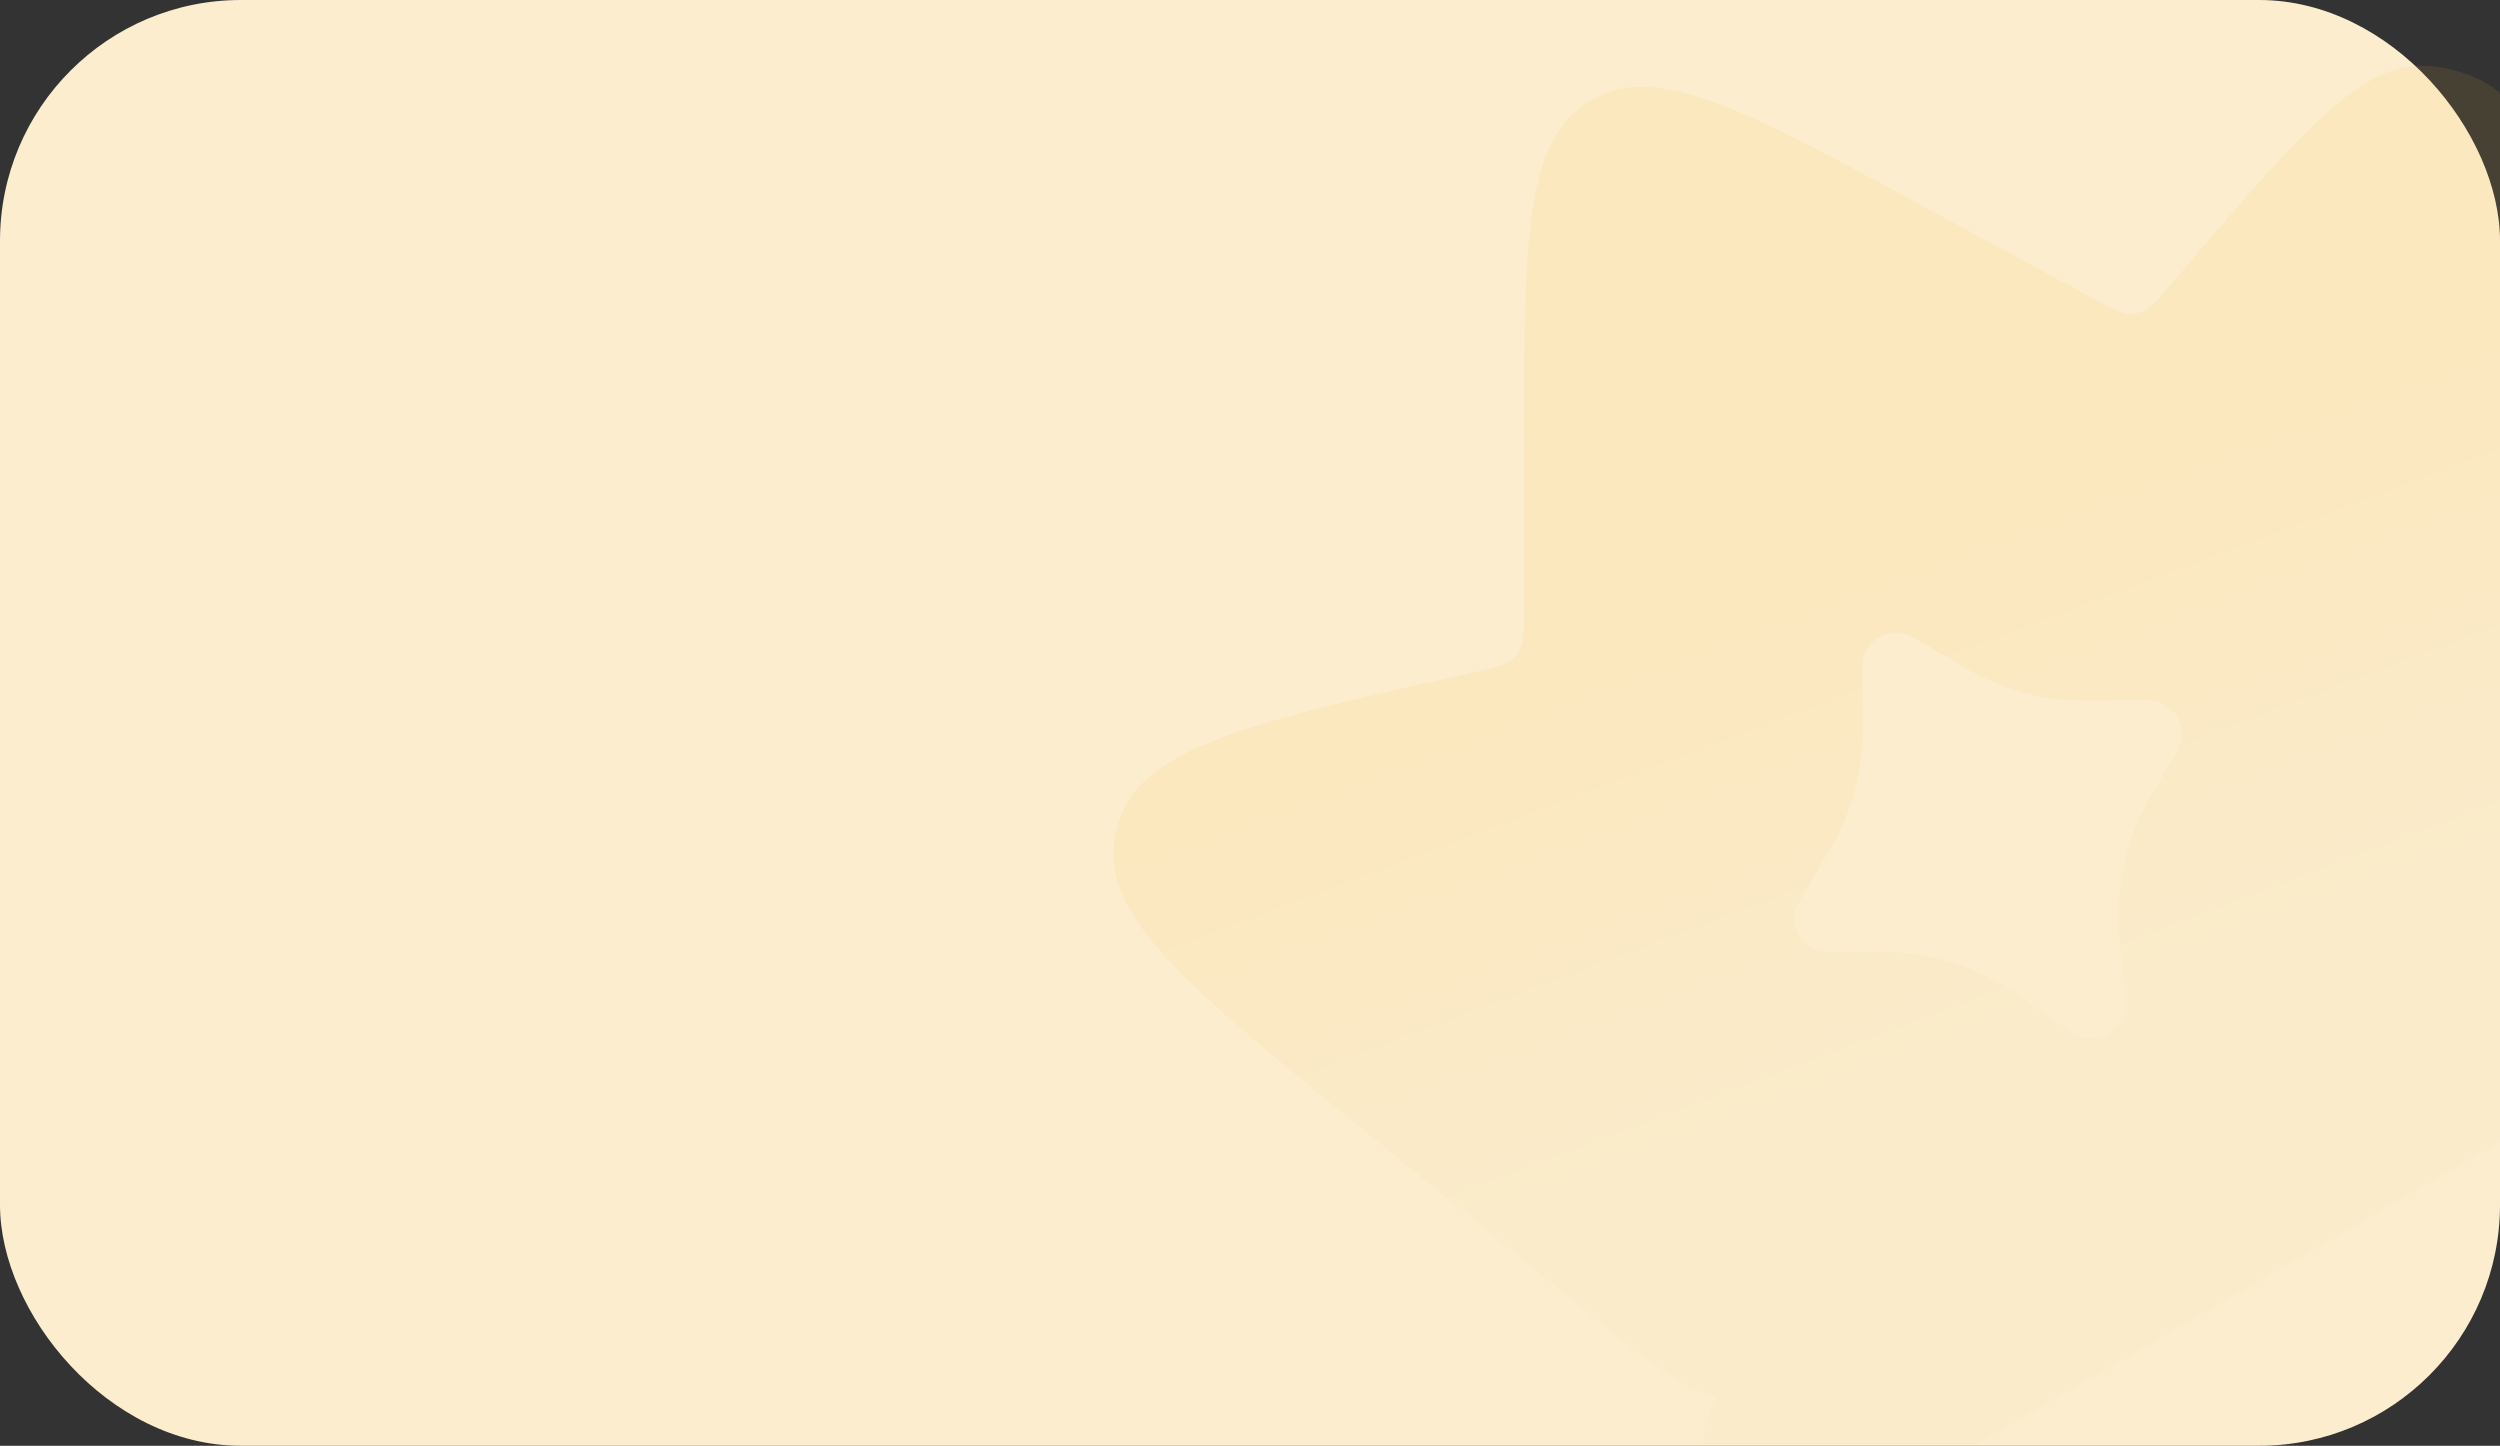 <svg xmlns="http://www.w3.org/2000/svg" width="166" height="96" viewBox="0 0 166 96" fill="none">
  <rect x="0" y="0" width="166" height="96" fill="#333333" stroke="none"/>
  <rect width="166" height="96" rx="16" fill="#FCEDCF"/>
  <path opacity="0.1" fill-rule="evenodd" clip-rule="evenodd" d="M90.642 75.114L105.378 87.109L105.378 87.109C109.39 90.375 111.669 92.23 114.011 92.817C112.86 94.636 112.732 97.017 113.883 99.01C115.534 101.87 119.191 102.849 122.051 101.198L179.01 68.313C181.87 66.662 182.85 63.005 181.199 60.145C180.048 58.152 177.923 57.072 175.773 57.159C176.435 54.837 175.968 51.937 175.145 46.829L171.917 26.775C169.873 14.082 168.851 7.736 165.2 5.596C163.865 4.814 162.35 4.39 160.802 4.365C156.57 4.299 152.403 9.192 144.067 18.98L144.067 18.98C143.196 20.003 142.761 20.514 142.189 20.715C141.972 20.791 141.744 20.834 141.513 20.841C140.907 20.859 140.317 20.539 139.137 19.898L127.718 13.702C115.887 7.282 109.972 4.072 105.586 6.682C101.199 9.292 101.199 16.022 101.199 29.482L101.199 29.482L101.199 40.402C101.199 42.015 101.199 42.821 100.765 43.414C100.728 43.464 100.689 43.513 100.648 43.56C100.165 44.114 99.378 44.291 97.805 44.645C83.153 47.944 75.827 49.593 74.291 54.556C74.168 54.952 74.073 55.356 74.007 55.764C73.17 60.892 78.994 65.633 90.642 75.114ZM124.818 63.21C128.06 63.181 131.232 64.156 133.898 66.001L137.581 68.55C139.139 69.628 141.25 68.41 141.095 66.522L140.73 62.054C140.465 58.824 141.207 55.591 142.852 52.799L144.573 49.878C145.459 48.374 144.365 46.479 142.619 46.494L138.605 46.529C135.754 46.554 132.95 45.803 130.494 44.356L127.034 42.318C125.53 41.433 123.636 42.527 123.651 44.272L123.687 48.284C123.712 51.136 122.96 53.941 121.512 56.399L119.475 59.857C118.589 61.36 119.683 63.256 121.428 63.24L124.818 63.21Z" fill="url(#paint0_linear_779_1669)"/>
  <defs>
    <linearGradient id="paint0_linear_779_1669" x1="117.982" y1="39.665" x2="130.722" y2="73.537" gradientUnits="userSpaceOnUse">
      <stop stop-color="#F7BC31"/>
      <stop offset="1" stop-color="#F3DDAD"/>
    </linearGradient>
  </defs>
</svg>